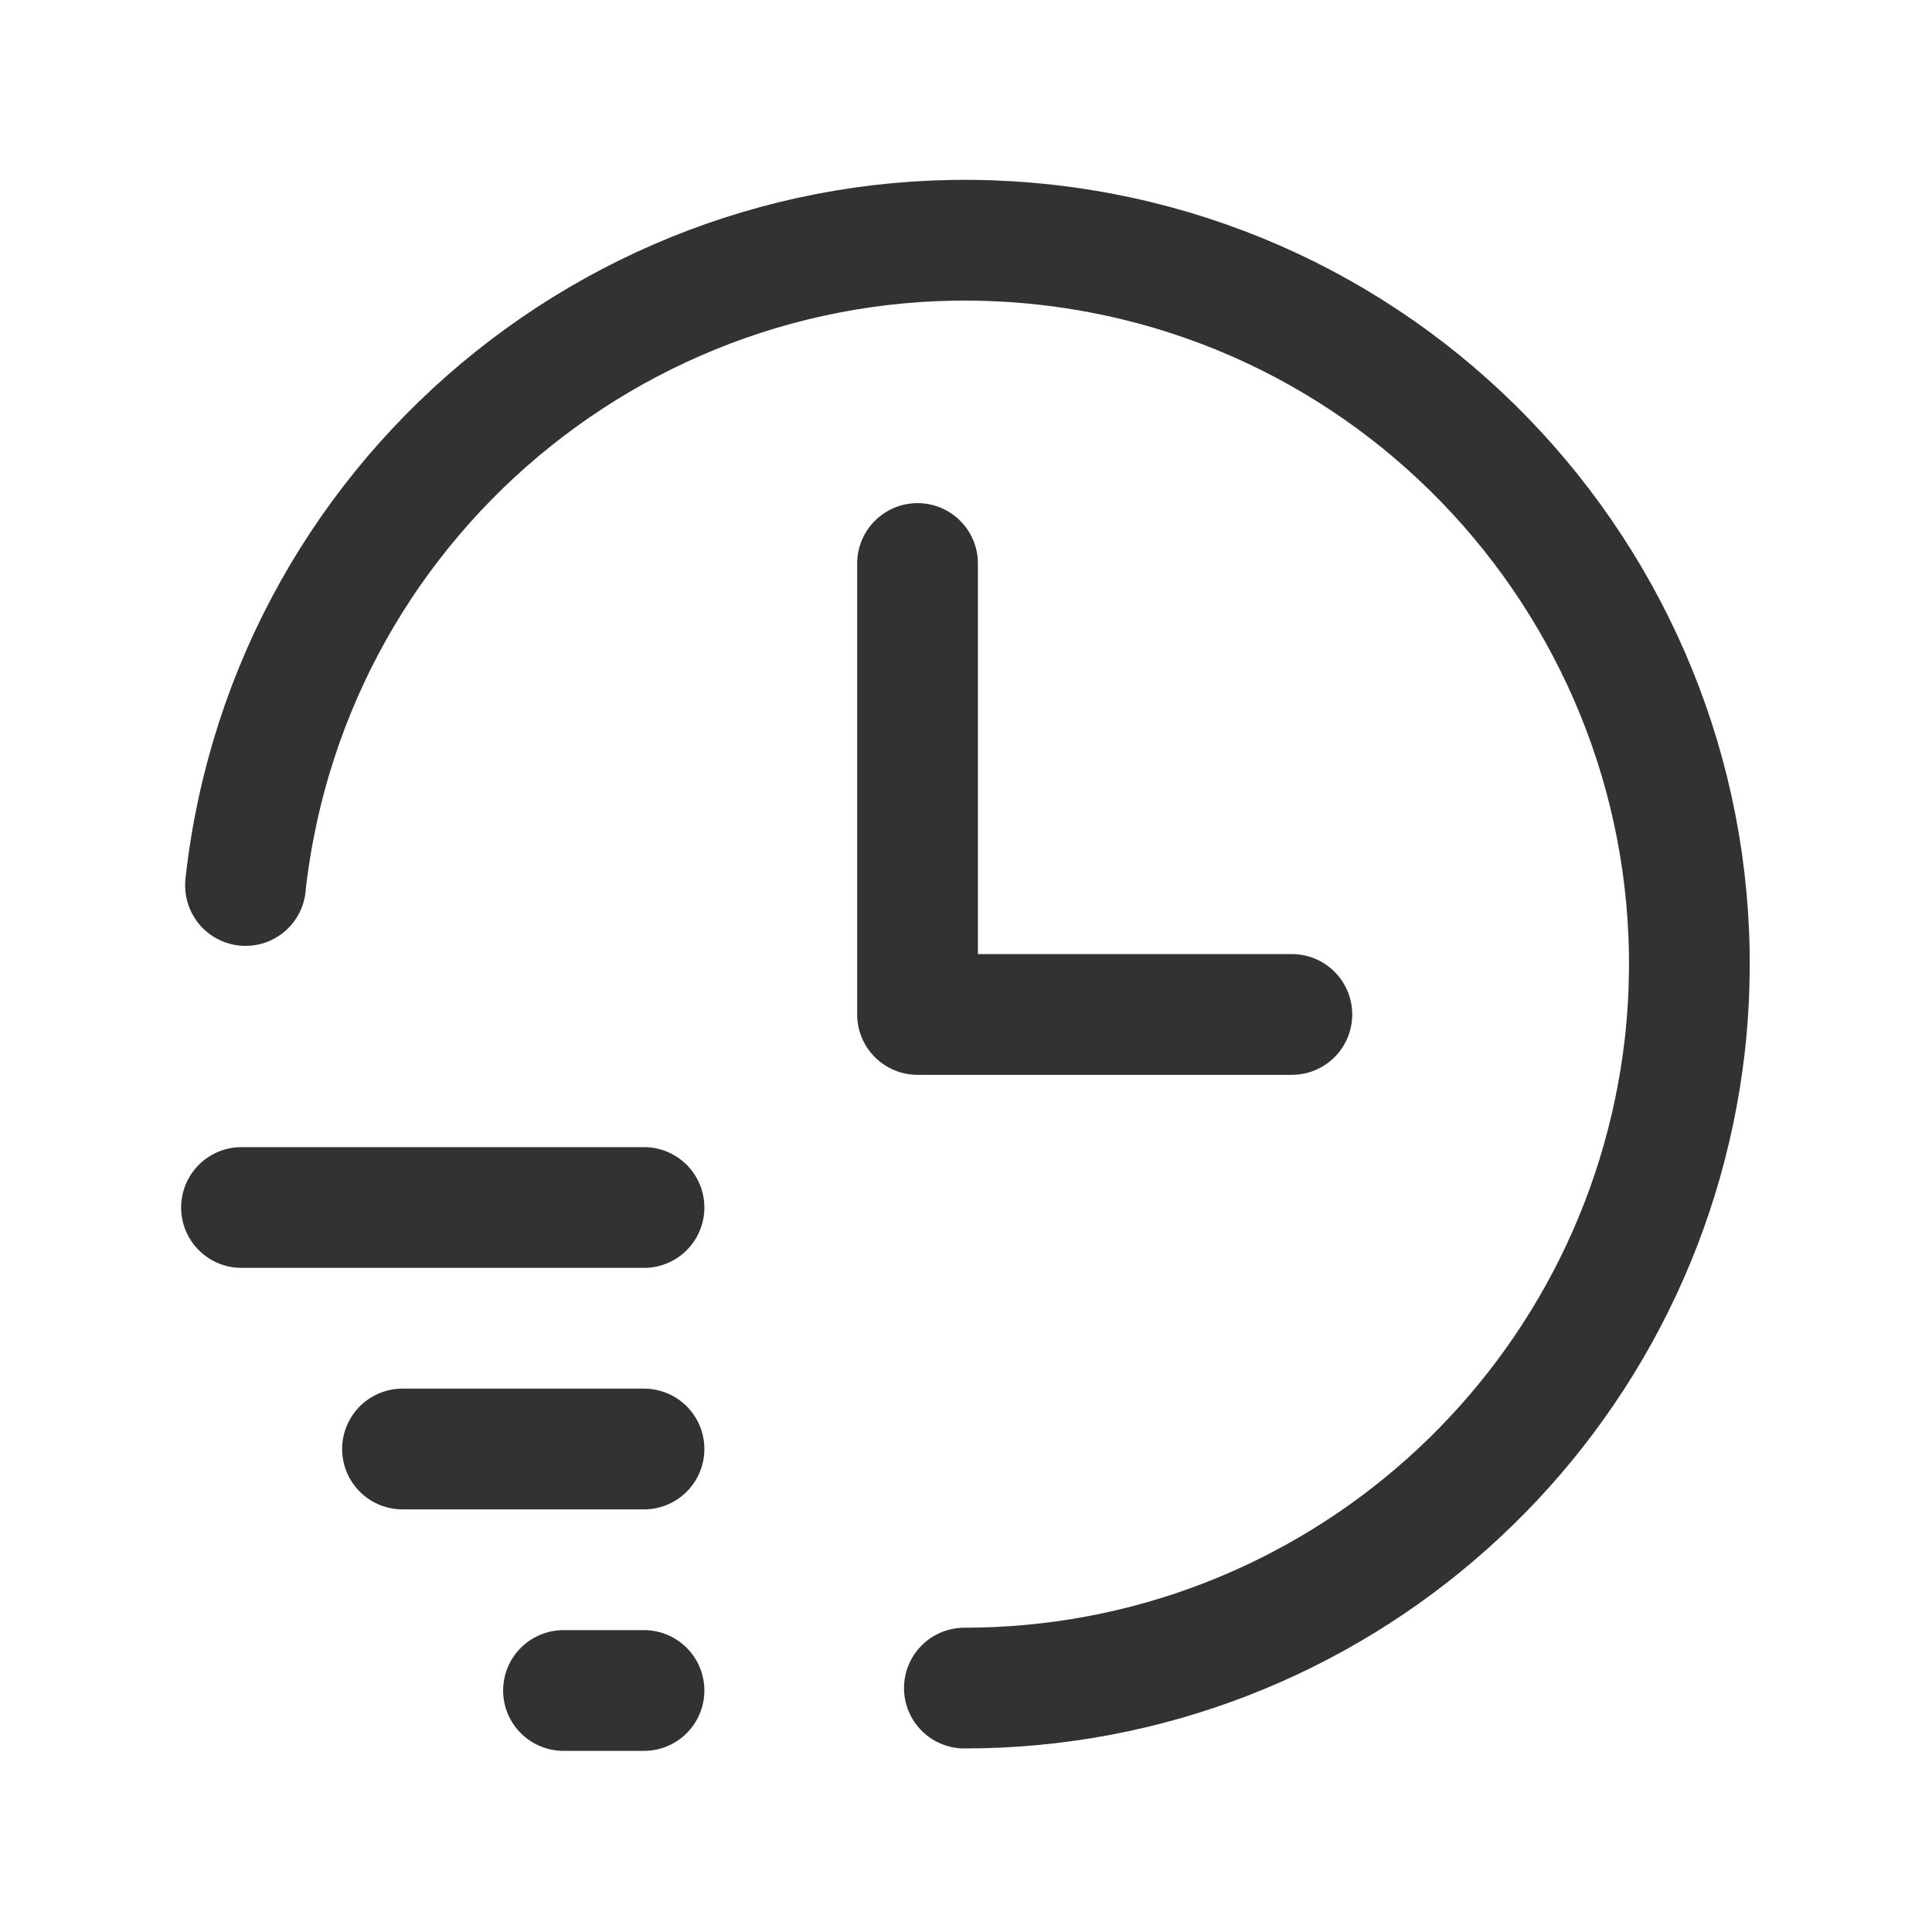 <svg viewBox="0 0 24 24" xmlns="http://www.w3.org/2000/svg" xmlns:xlink="http://www.w3.org/1999/xlink"><defs><path d="M0 0h24v24H0Z" id="a"/></defs><g fill="none"><use xlink:href="#a"/><g stroke-linecap="round" stroke-width="1.5" stroke="#323232" fill="none" stroke-linejoin="round"><path d="M11.398 7l0 5.602 4.65 0"/><path d="M3 15h5"/><path d="M8 18H5"/><path d="M8 21H7"/><path d="M3.05 11l0-.01c.55-4.94 5-8.5 9.94-7.95 4.93.55 8.49 5 7.94 9.94 -.52 4.55-4.37 7.99-8.95 7.99"/></g><use xlink:href="#a"/></g></svg>